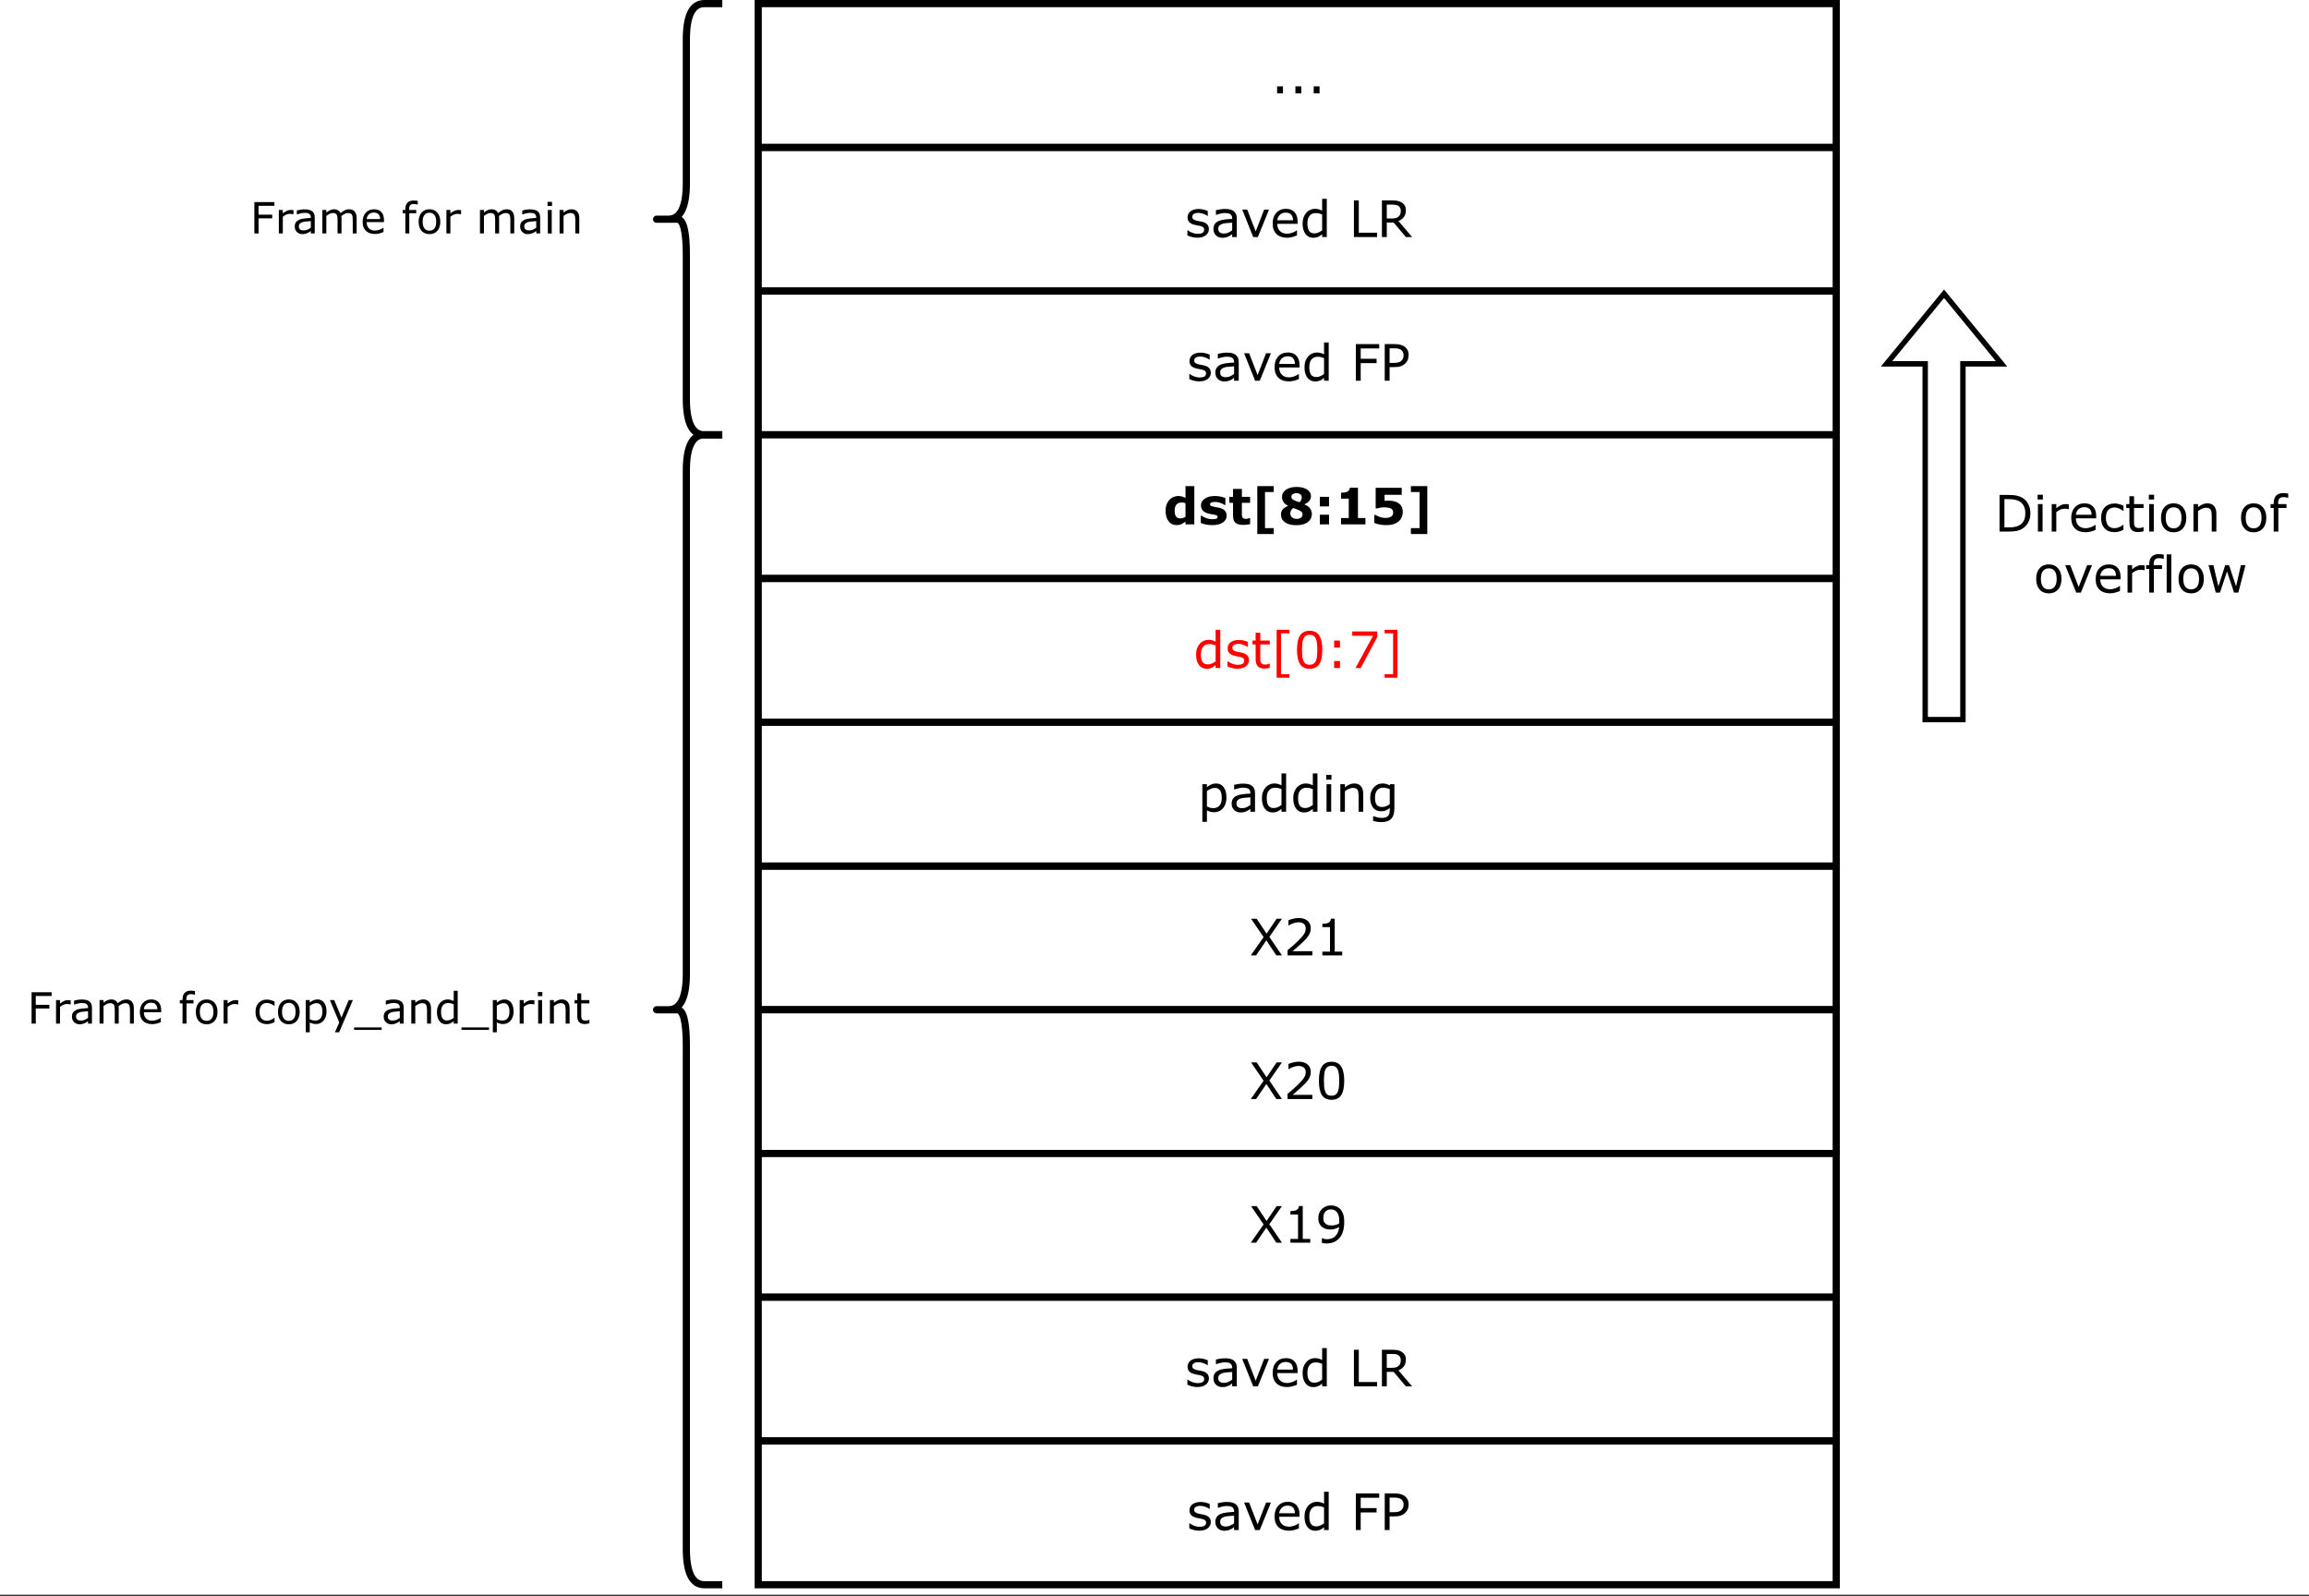<?xml version="1.0" encoding="UTF-8" standalone="no"?>
<svg 
   width="481.92pt"
   height="333.12pt"
   viewBox="0 0 481.92 333.12"
   version="1.1"
   id="svg524"
   xmlns:xlink="http://www.w3.org/1999/xlink"
   xmlns="http://www.w3.org/2000/svg"
   xmlns:svg="http://www.w3.org/2000/svg" content="%3Cmxfile%20host%3D%22app.diagrams.net%22%20modified%3D%222022-06-22T10%3A11%3A35.445Z%22%20agent%3D%225.0%20(Macintosh%3B%20Intel%20Mac%20OS%20X%2010_15_7)%20AppleWebKit%2F537.36%20(KHTML%2C%20like%20Gecko)%20Chrome%2F102.0.0.0%20Safari%2F537.36%22%20etag%3D%22tJsy7Gy5lixYqBw9WUzV%22%20version%3D%2220.0.2%22%20type%3D%22device%22%3E%3Cdiagram%20id%3D%22DPNbWgBjv6uUdI5JxUEm%22%20name%3D%22Page-1%22%3E7Vpbc%2BIgGP01PurkYow%2Beql2Zne7nXW6bX3pYCCRKYaUYI399QuGGKPYdnfVdNN9qXiAj3DO4QMaa3Z%2FnowYiGbfKESkZhkwqdmDmmWZdrMlPiSySpGOrYCAYaga5cAYvyAFGgpdYIjiQkNOKeE4KoIeDUPk8QIGGKPLYjOfkuKoEQjUiEYOjD1A0F6zWwz5LEXblpvjlwgHs2xks9VJa%2BYga6wCxzMA6XILsi9qdp9RytPSPOkjIsnLeEn7DQ%2FUbh6MoZC%2Fp0PyNB112qubqy69c5Ed0sn997qK8gzIQk24ZrWIiNfzqQgrCANeWtF6Wsgn7f1EDIIQ5ICcGl%2BRYivZux6v1eyKBmYzSrZ7tAL5eScnkY4mHjsdMK1RjG3CWowuQojkTAxRPeNzIoqmKMac0ceNNJYaeqx6rhtThl8EBrIuBEwR6VEGEetTQpmAQxqizbDblGb8IMZRsgUpikeIzhFnK9Ekq20quVeZIdT3Ze4e21DYbMs5WT%2BgDBtsQueaioKS9TcktsqV2Ki%2BxE7ZEtulSmx2qi9xp2yJm2VKHINnoZplfP1ReaWFrCUr7XwEpYfX1VfaLVvp9kdQ%2BhOs6Xrp2bvzEZT%2BBGu6fs6j2O29O7myJol%2FMbKHCWkyfh%2BWe6HKhppqQ%2By3hzGvOb22CGk6NWewZY%2FpbsjqWuacFzStZUq6oBme4nYbtH3fMOTs9VYRcnXdolOq6YpzngK1pij1ShcBCHEYVF7lc54AtSq7GpV3yI1nIJJFb8HIqseA94ikCMsZ5mgcpSZYMhAVmc8leZ3UfYWOQbP5doq1NDTb1ql41p20q8izJm3piDZPRnT2RH%2BXt9I8M2RgjmQPQaTcraLVAwjhQ8TwOhe9KzUJJrkuJ%2B3I42NCdiBAcBBKPwh9kMB7UhfsAdJVFXMMoRxGa5FiSjxpUqu7RReYtttw9mxguhofWM6pbFDqMbjRaFR%2B69Ku9TNfdY5ycNWt9TnA4f8Vnq%2FwXe3b1jlXeNJbXd5Mwi%2BOeYMuF1dW%2FQm52kvLgR3VJyjpylexgg0UQlUceATEMfYO7aeGslF%2Fc0uxh8P13WR3cZqCjFd4RjB7w3uA5S0OHQ2FGcYQARw%2Fo0JwHa9qhGu63qcyEZuu%2FuyZRYjpgnlIdcrFeTPO5l8eWSAOWID4XqC1yptZ%2F7nwb76I0F4rDWP3WnnSHWCAGfI4piKLGNSXf8Rq84nw3T%2BVVQ75%2Fwg5pdne3z46x9k9xNf8Vw2p7fLfhtgXvwA%3D%3C%2Fdiagram%3E%3C%2Fmxfile%3E">
  <rect x="0" y="0" width="481.92" height="333.12" fill="#333333" stroke="none"/>
  <defs
     id="defs180">
    <g
       id="g172">
      <g
         id="glyph-0-0" />
      <g
         id="glyph-0-1">
        <path
           d="M 6.844 -7.641 L 4.219 -3.859 L 6.844 0 L 5.672 0 L 3.594 -3.141 L 1.453 0 L 0.344 0 L 3.016 -3.812 L 0.406 -7.641 L 1.578 -7.641 L 3.641 -4.531 L 5.734 -7.641 Z M 6.844 -7.641 "
           id="path3" />
      </g>
      <g
         id="glyph-0-2">
        <path
           d="M 6 0 L 0.828 0 L 0.828 -1.078 C 1.18 -1.379 1.539 -1.68 1.906 -1.984 C 2.27 -2.297 2.602 -2.602 2.906 -2.906 C 3.562 -3.539 4.008 -4.047 4.25 -4.422 C 4.5 -4.797 4.625 -5.203 4.625 -5.641 C 4.625 -6.035 4.492 -6.344 4.234 -6.562 C 3.973 -6.789 3.609 -6.906 3.141 -6.906 C 2.828 -6.906 2.488 -6.848 2.125 -6.734 C 1.758 -6.629 1.406 -6.461 1.062 -6.234 L 1.016 -6.234 L 1.016 -7.312 C 1.254 -7.438 1.578 -7.547 1.984 -7.641 C 2.391 -7.742 2.781 -7.797 3.156 -7.797 C 3.945 -7.797 4.562 -7.602 5 -7.219 C 5.445 -6.844 5.672 -6.332 5.672 -5.688 C 5.672 -5.395 5.633 -5.125 5.562 -4.875 C 5.488 -4.625 5.379 -4.383 5.234 -4.156 C 5.098 -3.945 4.941 -3.738 4.766 -3.531 C 4.586 -3.332 4.367 -3.109 4.109 -2.859 C 3.742 -2.492 3.363 -2.145 2.969 -1.812 C 2.582 -1.477 2.223 -1.164 1.891 -0.875 L 6 -0.875 Z M 6 0 "
           id="path6" />
      </g>
      <g
         id="glyph-0-3">
        <path
           d="M 5.562 0 L 1.422 0 L 1.422 -0.781 L 3.016 -0.781 L 3.016 -5.891 L 1.422 -5.891 L 1.422 -6.594 C 1.641 -6.594 1.867 -6.609 2.109 -6.641 C 2.359 -6.68 2.547 -6.734 2.672 -6.797 C 2.828 -6.891 2.953 -7 3.047 -7.125 C 3.141 -7.258 3.191 -7.438 3.203 -7.656 L 4 -7.656 L 4 -0.781 L 5.562 -0.781 Z M 5.562 0 "
           id="path9" />
      </g>
      <g
         id="glyph-0-4">
        <path
           d="M 5.984 -3.812 C 5.984 -2.445 5.77 -1.441 5.344 -0.797 C 4.914 -0.16 4.25 0.156 3.344 0.156 C 2.426 0.156 1.754 -0.164 1.328 -0.812 C 0.91 -1.469 0.703 -2.469 0.703 -3.812 C 0.703 -5.164 0.914 -6.164 1.344 -6.812 C 1.77 -7.457 2.438 -7.781 3.344 -7.781 C 4.258 -7.781 4.926 -7.453 5.344 -6.797 C 5.77 -6.141 5.984 -5.145 5.984 -3.812 Z M 4.641 -1.484 C 4.754 -1.766 4.832 -2.094 4.875 -2.469 C 4.914 -2.844 4.938 -3.289 4.938 -3.812 C 4.938 -4.332 4.914 -4.785 4.875 -5.172 C 4.832 -5.555 4.75 -5.879 4.625 -6.141 C 4.508 -6.41 4.348 -6.609 4.141 -6.734 C 3.93 -6.867 3.664 -6.938 3.344 -6.938 C 3.02 -6.938 2.754 -6.867 2.547 -6.734 C 2.336 -6.609 2.172 -6.41 2.047 -6.141 C 1.93 -5.879 1.852 -5.547 1.812 -5.141 C 1.77 -4.734 1.75 -4.289 1.75 -3.812 C 1.75 -3.281 1.766 -2.832 1.797 -2.469 C 1.836 -2.113 1.922 -1.789 2.047 -1.5 C 2.148 -1.238 2.305 -1.035 2.516 -0.891 C 2.723 -0.754 3 -0.688 3.344 -0.688 C 3.664 -0.688 3.93 -0.754 4.141 -0.891 C 4.348 -1.023 4.516 -1.223 4.641 -1.484 Z M 4.641 -1.484 "
           id="path12" />
      </g>
      <g
         id="glyph-0-5">
        <path
           d="M 5.984 -4.281 C 5.984 -3.613 5.906 -3.004 5.75 -2.453 C 5.602 -1.91 5.375 -1.453 5.062 -1.078 C 4.75 -0.68 4.359 -0.375 3.891 -0.156 C 3.422 0.051 2.875 0.156 2.25 0.156 C 2.07 0.156 1.898 0.145 1.734 0.125 C 1.578 0.102 1.441 0.07 1.328 0.031 L 1.328 -0.953 L 1.375 -0.953 C 1.469 -0.898 1.602 -0.848 1.781 -0.797 C 1.969 -0.754 2.176 -0.734 2.406 -0.734 C 3.156 -0.734 3.742 -0.957 4.172 -1.406 C 4.598 -1.863 4.848 -2.488 4.922 -3.281 C 4.598 -3.094 4.297 -2.957 4.016 -2.875 C 3.742 -2.789 3.441 -2.75 3.109 -2.75 C 2.797 -2.75 2.508 -2.781 2.25 -2.844 C 2 -2.906 1.742 -3.023 1.484 -3.203 C 1.18 -3.41 0.953 -3.676 0.797 -4 C 0.648 -4.32 0.578 -4.707 0.578 -5.156 C 0.578 -5.938 0.832 -6.566 1.344 -7.047 C 1.863 -7.535 2.488 -7.781 3.219 -7.781 C 3.594 -7.781 3.938 -7.723 4.25 -7.609 C 4.562 -7.492 4.836 -7.32 5.078 -7.094 C 5.367 -6.812 5.594 -6.445 5.75 -6 C 5.906 -5.562 5.984 -4.988 5.984 -4.281 Z M 4.953 -4.5 C 4.953 -5.031 4.895 -5.453 4.781 -5.766 C 4.676 -6.086 4.523 -6.336 4.328 -6.516 C 4.172 -6.672 4 -6.781 3.812 -6.844 C 3.625 -6.914 3.426 -6.953 3.219 -6.953 C 2.719 -6.953 2.328 -6.797 2.047 -6.484 C 1.766 -6.18 1.625 -5.75 1.625 -5.188 C 1.625 -4.863 1.664 -4.598 1.75 -4.391 C 1.844 -4.191 2 -4.016 2.219 -3.859 C 2.375 -3.754 2.547 -3.68 2.734 -3.641 C 2.922 -3.609 3.125 -3.594 3.344 -3.594 C 3.613 -3.594 3.883 -3.629 4.156 -3.703 C 4.426 -3.773 4.68 -3.879 4.922 -4.016 C 4.93 -4.086 4.938 -4.156 4.938 -4.219 C 4.945 -4.289 4.953 -4.383 4.953 -4.5 Z M 4.953 -4.5 "
           id="path15" />
      </g>
      <g
         id="glyph-0-6">
        <path
           d="M 5.047 -1.656 C 5.047 -1.125 4.828 -0.691 4.391 -0.359 C 3.961 -0.023 3.375 0.141 2.625 0.141 C 2.195 0.141 1.805 0.086 1.453 -0.016 C 1.098 -0.117 0.801 -0.227 0.562 -0.344 L 0.562 -1.422 L 0.609 -1.422 C 0.922 -1.191 1.258 -1.008 1.625 -0.875 C 2 -0.738 2.359 -0.672 2.703 -0.672 C 3.129 -0.672 3.461 -0.738 3.703 -0.875 C 3.941 -1.02 4.062 -1.238 4.062 -1.531 C 4.062 -1.75 3.992 -1.922 3.859 -2.047 C 3.734 -2.16 3.484 -2.258 3.109 -2.344 C 2.973 -2.375 2.797 -2.406 2.578 -2.438 C 2.359 -2.477 2.156 -2.523 1.969 -2.578 C 1.469 -2.711 1.113 -2.906 0.906 -3.156 C 0.695 -3.414 0.594 -3.734 0.594 -4.109 C 0.594 -4.348 0.641 -4.57 0.734 -4.781 C 0.828 -4.988 0.973 -5.176 1.172 -5.344 C 1.367 -5.5 1.613 -5.625 1.906 -5.719 C 2.207 -5.812 2.539 -5.859 2.906 -5.859 C 3.25 -5.859 3.594 -5.816 3.938 -5.734 C 4.289 -5.648 4.582 -5.551 4.812 -5.438 L 4.812 -4.406 L 4.766 -4.406 C 4.516 -4.582 4.211 -4.734 3.859 -4.859 C 3.516 -4.984 3.172 -5.047 2.828 -5.047 C 2.473 -5.047 2.176 -4.977 1.938 -4.844 C 1.695 -4.707 1.578 -4.508 1.578 -4.25 C 1.578 -4.008 1.648 -3.832 1.797 -3.719 C 1.941 -3.594 2.172 -3.492 2.484 -3.422 C 2.672 -3.379 2.875 -3.336 3.094 -3.297 C 3.312 -3.254 3.492 -3.219 3.641 -3.188 C 4.086 -3.082 4.43 -2.906 4.672 -2.656 C 4.922 -2.406 5.047 -2.07 5.047 -1.656 Z M 5.047 -1.656 "
           id="path18" />
      </g>
      <g
         id="glyph-0-7">
        <path
           d="M 5.406 0 L 4.438 0 L 4.438 -0.609 C 4.352 -0.547 4.238 -0.461 4.094 -0.359 C 3.945 -0.254 3.805 -0.176 3.672 -0.125 C 3.516 -0.039 3.328 0.023 3.109 0.078 C 2.898 0.129 2.66 0.156 2.391 0.156 C 1.867 0.156 1.426 -0.008 1.062 -0.344 C 0.707 -0.688 0.531 -1.125 0.531 -1.656 C 0.531 -2.094 0.625 -2.445 0.812 -2.719 C 1 -2.988 1.266 -3.195 1.609 -3.344 C 1.961 -3.5 2.379 -3.602 2.859 -3.656 C 3.348 -3.719 3.875 -3.758 4.438 -3.781 L 4.438 -3.938 C 4.438 -4.156 4.395 -4.332 4.312 -4.469 C 4.238 -4.613 4.133 -4.727 4 -4.812 C 3.852 -4.895 3.688 -4.945 3.5 -4.969 C 3.312 -5 3.113 -5.016 2.906 -5.016 C 2.645 -5.016 2.359 -4.977 2.047 -4.906 C 1.742 -4.844 1.426 -4.75 1.094 -4.625 L 1.047 -4.625 L 1.047 -5.609 C 1.234 -5.66 1.504 -5.711 1.859 -5.766 C 2.211 -5.828 2.562 -5.859 2.906 -5.859 C 3.312 -5.859 3.66 -5.828 3.953 -5.766 C 4.254 -5.703 4.516 -5.586 4.734 -5.422 C 4.953 -5.266 5.117 -5.062 5.234 -4.812 C 5.348 -4.562 5.406 -4.254 5.406 -3.891 Z M 4.438 -1.406 L 4.438 -3 C 4.145 -2.988 3.797 -2.961 3.391 -2.922 C 2.992 -2.891 2.68 -2.844 2.453 -2.781 C 2.18 -2.695 1.957 -2.57 1.781 -2.406 C 1.613 -2.238 1.531 -2.016 1.531 -1.734 C 1.531 -1.398 1.629 -1.148 1.828 -0.984 C 2.023 -0.816 2.328 -0.734 2.734 -0.734 C 3.066 -0.734 3.375 -0.801 3.656 -0.938 C 3.938 -1.07 4.195 -1.227 4.438 -1.406 Z M 4.438 -1.406 "
           id="path21" />
      </g>
      <g
         id="glyph-0-8">
        <path
           d="M 5.906 -5.734 L 3.578 0 L 2.609 0 L 0.312 -5.734 L 1.359 -5.734 L 3.125 -1.172 L 4.891 -5.734 Z M 5.906 -5.734 "
           id="path24" />
      </g>
      <g
         id="glyph-0-9">
        <path
           d="M 5.75 -2.766 L 1.516 -2.766 C 1.516 -2.41 1.566 -2.102 1.672 -1.844 C 1.785 -1.582 1.938 -1.367 2.125 -1.203 C 2.301 -1.035 2.508 -0.91 2.75 -0.828 C 3 -0.742 3.27 -0.703 3.562 -0.703 C 3.945 -0.703 4.336 -0.781 4.734 -0.938 C 5.129 -1.094 5.41 -1.25 5.578 -1.406 L 5.625 -1.406 L 5.625 -0.344 C 5.301 -0.207 4.969 -0.094 4.625 0 C 4.289 0.094 3.938 0.141 3.562 0.141 C 2.613 0.141 1.875 -0.113 1.344 -0.625 C 0.812 -1.145 0.547 -1.879 0.547 -2.828 C 0.547 -3.766 0.801 -4.508 1.312 -5.062 C 1.82 -5.613 2.492 -5.891 3.328 -5.891 C 4.098 -5.891 4.691 -5.66 5.109 -5.203 C 5.535 -4.754 5.75 -4.113 5.75 -3.281 Z M 4.797 -3.5 C 4.797 -4.008 4.672 -4.398 4.422 -4.672 C 4.172 -4.953 3.789 -5.094 3.281 -5.094 C 2.758 -5.094 2.344 -4.938 2.031 -4.625 C 1.727 -4.32 1.555 -3.945 1.516 -3.5 Z M 4.797 -3.5 "
           id="path27" />
      </g>
      <g
         id="glyph-0-10">
        <path
           d="M 5.594 0 L 4.625 0 L 4.625 -0.594 C 4.352 -0.352 4.066 -0.164 3.766 -0.031 C 3.461 0.094 3.133 0.156 2.781 0.156 C 2.102 0.156 1.562 -0.102 1.156 -0.625 C 0.75 -1.156 0.547 -1.883 0.547 -2.812 C 0.547 -3.301 0.613 -3.734 0.75 -4.109 C 0.895 -4.492 1.086 -4.82 1.328 -5.094 C 1.555 -5.344 1.82 -5.535 2.125 -5.672 C 2.438 -5.816 2.758 -5.891 3.094 -5.891 C 3.395 -5.891 3.66 -5.859 3.891 -5.797 C 4.129 -5.734 4.375 -5.633 4.625 -5.5 L 4.625 -7.984 L 5.594 -7.984 Z M 4.625 -1.406 L 4.625 -4.703 C 4.363 -4.816 4.129 -4.895 3.922 -4.938 C 3.723 -4.977 3.504 -5 3.266 -5 C 2.723 -5 2.301 -4.812 2 -4.438 C 1.695 -4.062 1.547 -3.531 1.547 -2.844 C 1.547 -2.156 1.66 -1.633 1.891 -1.281 C 2.129 -0.938 2.504 -0.766 3.016 -0.766 C 3.285 -0.766 3.562 -0.82 3.844 -0.938 C 4.125 -1.062 4.383 -1.219 4.625 -1.406 Z M 4.625 -1.406 "
           id="path30" />
      </g>
      <g
         id="glyph-0-11" />
      <g
         id="glyph-0-12">
        <path
           d="M 5.859 0 L 1.031 0 L 1.031 -7.641 L 2.047 -7.641 L 2.047 -0.906 L 5.859 -0.906 Z M 5.859 0 "
           id="path34" />
      </g>
      <g
         id="glyph-0-13">
        <path
           d="M 7.344 0 L 6.031 0 L 3.469 -3.031 L 2.047 -3.031 L 2.047 0 L 1.031 0 L 1.031 -7.641 L 3.156 -7.641 C 3.625 -7.641 4.008 -7.609 4.312 -7.547 C 4.625 -7.484 4.898 -7.375 5.141 -7.219 C 5.422 -7.051 5.641 -6.832 5.797 -6.562 C 5.953 -6.301 6.031 -5.969 6.031 -5.562 C 6.031 -5.008 5.891 -4.547 5.609 -4.172 C 5.336 -3.805 4.957 -3.531 4.469 -3.344 Z M 4.969 -5.484 C 4.969 -5.703 4.926 -5.895 4.844 -6.062 C 4.77 -6.238 4.645 -6.383 4.469 -6.5 C 4.32 -6.594 4.145 -6.66 3.938 -6.703 C 3.738 -6.742 3.504 -6.766 3.234 -6.766 L 2.047 -6.766 L 2.047 -3.875 L 3.062 -3.875 C 3.383 -3.875 3.664 -3.898 3.906 -3.953 C 4.145 -4.016 4.348 -4.125 4.516 -4.281 C 4.672 -4.426 4.785 -4.594 4.859 -4.781 C 4.93 -4.969 4.969 -5.203 4.969 -5.484 Z M 4.969 -5.484 "
           id="path37" />
      </g>
      <g
         id="glyph-0-14">
        <path
           d="M 5.906 -6.734 L 2.047 -6.734 L 2.047 -4.578 L 5.359 -4.578 L 5.359 -3.672 L 2.047 -3.672 L 2.047 0 L 1.031 0 L 1.031 -7.641 L 5.906 -7.641 Z M 5.906 -6.734 "
           id="path40" />
      </g>
      <g
         id="glyph-0-15">
        <path
           d="M 6.016 -5.328 C 6.016 -4.984 5.957 -4.664 5.844 -4.375 C 5.727 -4.094 5.562 -3.848 5.344 -3.641 C 5.082 -3.367 4.77 -3.164 4.406 -3.031 C 4.051 -2.906 3.602 -2.844 3.062 -2.844 L 2.047 -2.844 L 2.047 0 L 1.031 0 L 1.031 -7.641 L 3.094 -7.641 C 3.551 -7.641 3.938 -7.598 4.25 -7.516 C 4.57 -7.441 4.859 -7.32 5.109 -7.156 C 5.398 -6.957 5.625 -6.711 5.781 -6.422 C 5.938 -6.141 6.016 -5.773 6.016 -5.328 Z M 4.969 -5.297 C 4.969 -5.566 4.922 -5.797 4.828 -5.984 C 4.734 -6.18 4.594 -6.344 4.406 -6.469 C 4.238 -6.57 4.051 -6.645 3.844 -6.688 C 3.633 -6.738 3.367 -6.766 3.047 -6.766 L 2.047 -6.766 L 2.047 -3.719 L 2.891 -3.719 C 3.305 -3.719 3.641 -3.754 3.891 -3.828 C 4.148 -3.898 4.359 -4.016 4.516 -4.172 C 4.68 -4.336 4.797 -4.508 4.859 -4.688 C 4.93 -4.875 4.969 -5.078 4.969 -5.297 Z M 4.969 -5.297 "
           id="path43" />
      </g>
      <g
         id="glyph-0-16">
        <path
           d="M 3.922 -0.047 C 3.742 -0.004 3.547 0.031 3.328 0.062 C 3.117 0.094 2.93 0.109 2.766 0.109 C 2.172 0.109 1.723 -0.047 1.422 -0.359 C 1.117 -0.672 0.969 -1.176 0.969 -1.875 L 0.969 -4.922 L 0.312 -4.922 L 0.312 -5.734 L 0.969 -5.734 L 0.969 -7.375 L 1.938 -7.375 L 1.938 -5.734 L 3.922 -5.734 L 3.922 -4.922 L 1.938 -4.922 L 1.938 -2.312 C 1.938 -2.008 1.941 -1.77 1.953 -1.594 C 1.961 -1.426 2.008 -1.27 2.094 -1.125 C 2.164 -0.988 2.27 -0.891 2.406 -0.828 C 2.539 -0.766 2.742 -0.734 3.016 -0.734 C 3.172 -0.734 3.332 -0.754 3.5 -0.797 C 3.676 -0.848 3.801 -0.891 3.875 -0.922 L 3.922 -0.922 Z M 3.922 -0.047 "
           id="path46" />
      </g>
      <g
         id="glyph-0-17">
        <path
           d="M 3.891 2.016 L 1.219 2.016 L 1.219 -7.984 L 3.891 -7.984 L 3.891 -7.25 L 2.125 -7.25 L 2.125 1.281 L 3.891 1.281 Z M 3.891 2.016 "
           id="path49" />
      </g>
      <g
         id="glyph-0-18">
        <path
           d="M 3 -4.266 L 1.781 -4.266 L 1.781 -5.734 L 3 -5.734 Z M 3 0 L 1.781 0 L 1.781 -1.469 L 3 -1.469 Z M 3 0 "
           id="path52" />
      </g>
      <g
         id="glyph-0-19">
        <path
           d="M 6.016 -6.484 L 2.562 0 L 1.469 0 L 5.141 -6.734 L 0.797 -6.734 L 0.797 -7.641 L 6.016 -7.641 Z M 6.016 -6.484 "
           id="path55" />
      </g>
      <g
         id="glyph-0-20">
        <path
           d="M 3.547 2.016 L 0.875 2.016 L 0.875 1.281 L 2.656 1.281 L 2.656 -7.25 L 0.875 -7.25 L 0.875 -7.984 L 3.547 -7.984 Z M 3.547 2.016 "
           id="path58" />
      </g>
      <g
         id="glyph-0-21">
        <path
           d="M 5.984 -2.938 C 5.984 -2.469 5.914 -2.039 5.781 -1.656 C 5.656 -1.27 5.469 -0.945 5.219 -0.688 C 5 -0.426 4.734 -0.227 4.422 -0.094 C 4.117 0.039 3.797 0.109 3.453 0.109 C 3.16 0.109 2.891 0.078 2.641 0.016 C 2.398 -0.047 2.156 -0.145 1.906 -0.281 L 1.906 2.109 L 0.953 2.109 L 0.953 -5.734 L 1.906 -5.734 L 1.906 -5.125 C 2.164 -5.344 2.453 -5.523 2.766 -5.672 C 3.086 -5.816 3.43 -5.891 3.797 -5.891 C 4.484 -5.891 5.02 -5.629 5.406 -5.109 C 5.789 -4.586 5.984 -3.863 5.984 -2.938 Z M 5 -2.906 C 5 -3.594 4.879 -4.109 4.641 -4.453 C 4.398 -4.797 4.035 -4.969 3.547 -4.969 C 3.273 -4.969 3 -4.906 2.719 -4.781 C 2.438 -4.664 2.164 -4.508 1.906 -4.312 L 1.906 -1.078 C 2.188 -0.953 2.422 -0.863 2.609 -0.812 C 2.805 -0.77 3.031 -0.75 3.281 -0.75 C 3.82 -0.75 4.242 -0.93 4.547 -1.297 C 4.848 -1.66 5 -2.195 5 -2.906 Z M 5 -2.906 "
           id="path61" />
      </g>
      <g
         id="glyph-0-22">
        <path
           d="M 1.984 -6.688 L 0.891 -6.688 L 0.891 -7.688 L 1.984 -7.688 Z M 1.922 0 L 0.953 0 L 0.953 -5.734 L 1.922 -5.734 Z M 1.922 0 "
           id="path64" />
      </g>
      <g
         id="glyph-0-23">
        <path
           d="M 5.734 0 L 4.766 0 L 4.766 -3.266 C 4.766 -3.523 4.75 -3.77 4.719 -4 C 4.695 -4.227 4.645 -4.41 4.562 -4.547 C 4.477 -4.691 4.352 -4.797 4.188 -4.859 C 4.031 -4.93 3.82 -4.969 3.562 -4.969 C 3.301 -4.969 3.023 -4.898 2.734 -4.766 C 2.453 -4.641 2.176 -4.477 1.906 -4.281 L 1.906 0 L 0.953 0 L 0.953 -5.734 L 1.906 -5.734 L 1.906 -5.094 C 2.207 -5.344 2.52 -5.535 2.844 -5.672 C 3.164 -5.816 3.492 -5.891 3.828 -5.891 C 4.453 -5.891 4.926 -5.703 5.25 -5.328 C 5.57 -4.953 5.734 -4.414 5.734 -3.719 Z M 5.734 0 "
           id="path67" />
      </g>
      <g
         id="glyph-0-24">
        <path
           d="M 5.594 -0.656 C 5.594 0.32 5.367 1.035 4.922 1.484 C 4.484 1.941 3.805 2.172 2.891 2.172 C 2.586 2.172 2.289 2.148 2 2.109 C 1.719 2.066 1.438 2.004 1.156 1.922 L 1.156 0.938 L 1.203 0.938 C 1.359 1 1.609 1.07 1.953 1.156 C 2.297 1.25 2.641 1.297 2.984 1.297 C 3.305 1.297 3.57 1.254 3.781 1.172 C 4 1.098 4.172 0.992 4.297 0.859 C 4.41 0.723 4.492 0.562 4.547 0.375 C 4.598 0.188 4.625 -0.02 4.625 -0.25 L 4.625 -0.781 C 4.332 -0.551 4.055 -0.379 3.797 -0.266 C 3.535 -0.148 3.195 -0.094 2.781 -0.094 C 2.102 -0.094 1.562 -0.336 1.156 -0.828 C 0.75 -1.316 0.547 -2.016 0.547 -2.922 C 0.547 -3.41 0.613 -3.832 0.75 -4.188 C 0.895 -4.551 1.086 -4.859 1.328 -5.109 C 1.547 -5.359 1.812 -5.551 2.125 -5.688 C 2.445 -5.82 2.77 -5.891 3.094 -5.891 C 3.414 -5.891 3.688 -5.852 3.906 -5.781 C 4.133 -5.719 4.375 -5.617 4.625 -5.484 L 4.688 -5.734 L 5.594 -5.734 Z M 4.625 -1.578 L 4.625 -4.703 C 4.375 -4.816 4.133 -4.895 3.906 -4.938 C 3.688 -4.988 3.469 -5.016 3.25 -5.016 C 2.727 -5.016 2.312 -4.836 2 -4.484 C 1.695 -4.129 1.547 -3.613 1.547 -2.938 C 1.547 -2.289 1.656 -1.801 1.875 -1.469 C 2.102 -1.145 2.484 -0.984 3.016 -0.984 C 3.297 -0.984 3.578 -1.035 3.859 -1.141 C 4.141 -1.242 4.395 -1.391 4.625 -1.578 Z M 4.625 -1.578 "
           id="path70" />
      </g>
      <g
         id="glyph-0-25">
        <path
           d="M 2.516 0 L 1.297 0 L 1.297 -1.469 L 2.516 -1.469 Z M 2.516 0 "
           id="path73" />
      </g>
      <g
         id="glyph-0-26">
        <path
           d="M 7.469 -3.812 C 7.469 -3.113 7.316 -2.484 7.016 -1.922 C 6.711 -1.359 6.312 -0.922 5.812 -0.609 C 5.469 -0.391 5.078 -0.234 4.641 -0.141 C 4.211 -0.047 3.648 0 2.953 0 L 1.031 0 L 1.031 -7.641 L 2.938 -7.641 C 3.676 -7.641 4.266 -7.582 4.703 -7.469 C 5.148 -7.363 5.523 -7.219 5.828 -7.031 C 6.348 -6.707 6.75 -6.273 7.031 -5.734 C 7.32 -5.191 7.469 -4.551 7.469 -3.812 Z M 6.406 -3.828 C 6.406 -4.422 6.301 -4.922 6.094 -5.328 C 5.883 -5.742 5.578 -6.07 5.172 -6.312 C 4.867 -6.477 4.547 -6.594 4.203 -6.656 C 3.867 -6.727 3.469 -6.766 3 -6.766 L 2.047 -6.766 L 2.047 -0.875 L 3 -0.875 C 3.488 -0.875 3.91 -0.91 4.266 -0.984 C 4.629 -1.055 4.969 -1.188 5.281 -1.375 C 5.656 -1.625 5.938 -1.945 6.125 -2.344 C 6.312 -2.738 6.406 -3.234 6.406 -3.828 Z M 6.406 -3.828 "
           id="path76" />
      </g>
      <g
         id="glyph-0-27">
        <path
           d="M 4.516 -4.672 L 4.469 -4.672 C 4.32 -4.711 4.18 -4.738 4.047 -4.75 C 3.91 -4.758 3.754 -4.766 3.578 -4.766 C 3.273 -4.766 2.984 -4.695 2.703 -4.562 C 2.43 -4.438 2.164 -4.27 1.906 -4.062 L 1.906 0 L 0.953 0 L 0.953 -5.734 L 1.906 -5.734 L 1.906 -4.875 C 2.289 -5.188 2.629 -5.406 2.922 -5.531 C 3.211 -5.664 3.508 -5.734 3.812 -5.734 C 3.988 -5.734 4.113 -5.727 4.188 -5.719 C 4.258 -5.707 4.367 -5.691 4.516 -5.672 Z M 4.516 -4.672 "
           id="path79" />
      </g>
      <g
         id="glyph-0-28">
        <path
           d="M 5.188 -0.359 C 4.863 -0.203 4.555 -0.082 4.266 0 C 3.973 0.082 3.664 0.125 3.344 0.125 C 2.938 0.125 2.555 0.066 2.203 -0.047 C 1.859 -0.172 1.566 -0.359 1.328 -0.609 C 1.078 -0.848 0.879 -1.156 0.734 -1.531 C 0.598 -1.914 0.531 -2.359 0.531 -2.859 C 0.531 -3.797 0.785 -4.531 1.297 -5.062 C 1.816 -5.594 2.5 -5.859 3.344 -5.859 C 3.676 -5.859 4 -5.812 4.312 -5.719 C 4.625 -5.625 4.914 -5.516 5.188 -5.391 L 5.188 -4.312 L 5.125 -4.312 C 4.832 -4.539 4.531 -4.719 4.219 -4.844 C 3.906 -4.969 3.602 -5.031 3.312 -5.031 C 2.758 -5.031 2.32 -4.844 2 -4.469 C 1.688 -4.102 1.531 -3.566 1.531 -2.859 C 1.531 -2.16 1.688 -1.625 2 -1.25 C 2.312 -0.883 2.75 -0.703 3.312 -0.703 C 3.5 -0.703 3.691 -0.727 3.891 -0.781 C 4.098 -0.832 4.281 -0.898 4.438 -0.984 C 4.582 -1.055 4.719 -1.129 4.844 -1.203 C 4.969 -1.285 5.062 -1.359 5.125 -1.422 L 5.188 -1.422 Z M 5.188 -0.359 "
           id="path82" />
      </g>
      <g
         id="glyph-0-29">
        <path
           d="M 5.828 -2.859 C 5.828 -1.93 5.586 -1.195 5.109 -0.656 C 4.629 -0.113 3.988 0.156 3.188 0.156 C 2.375 0.156 1.727 -0.113 1.25 -0.656 C 0.781 -1.195 0.547 -1.93 0.547 -2.859 C 0.547 -3.797 0.781 -4.535 1.25 -5.078 C 1.727 -5.617 2.375 -5.891 3.188 -5.891 C 3.988 -5.891 4.629 -5.617 5.109 -5.078 C 5.586 -4.535 5.828 -3.797 5.828 -2.859 Z M 4.828 -2.859 C 4.828 -3.598 4.68 -4.148 4.391 -4.516 C 4.109 -4.879 3.707 -5.062 3.188 -5.062 C 2.664 -5.062 2.258 -4.879 1.969 -4.516 C 1.676 -4.148 1.531 -3.598 1.531 -2.859 C 1.531 -2.141 1.676 -1.594 1.969 -1.219 C 2.258 -0.852 2.664 -0.672 3.188 -0.672 C 3.695 -0.672 4.098 -0.852 4.391 -1.219 C 4.68 -1.594 4.828 -2.141 4.828 -2.859 Z M 4.828 -2.859 "
           id="path85" />
      </g>
      <g
         id="glyph-0-30">
        <path
           d="M 4.031 -7.047 L 3.984 -7.047 C 3.867 -7.078 3.727 -7.109 3.562 -7.141 C 3.395 -7.172 3.242 -7.188 3.109 -7.188 C 2.691 -7.188 2.391 -7.094 2.203 -6.906 C 2.023 -6.727 1.938 -6.398 1.938 -5.922 L 1.938 -5.734 L 3.672 -5.734 L 3.672 -4.922 L 1.969 -4.922 L 1.969 0 L 1 0 L 1 -4.922 L 0.344 -4.922 L 0.344 -5.734 L 1 -5.734 L 1 -5.922 C 1 -6.598 1.164 -7.117 1.5 -7.484 C 1.844 -7.848 2.332 -8.031 2.969 -8.031 C 3.188 -8.031 3.379 -8.02 3.547 -8 C 3.723 -7.977 3.883 -7.953 4.031 -7.922 Z M 4.031 -7.047 "
           id="path88" />
      </g>
      <g
         id="glyph-0-31">
        <path
           d="M 1.922 0 L 0.953 0 L 0.953 -7.984 L 1.922 -7.984 Z M 1.922 0 "
           id="path91" />
      </g>
      <g
         id="glyph-0-32">
        <path
           d="M 8.156 -5.734 L 6.656 0 L 5.766 0 L 4.297 -4.422 L 2.828 0 L 1.953 0 L 0.438 -5.734 L 1.453 -5.734 L 2.5 -1.297 L 3.922 -5.734 L 4.719 -5.734 L 6.188 -1.297 L 7.188 -5.734 Z M 8.156 -5.734 "
           id="path94" />
      </g>
      <g
         id="glyph-1-0" />
      <g
         id="glyph-1-1">
        <path
           d="M 6.469 0 L 4.625 0 L 4.625 -0.594 C 4.301 -0.332 4 -0.141 3.719 -0.016 C 3.445 0.098 3.133 0.156 2.781 0.156 C 2.07 0.156 1.508 -0.113 1.094 -0.656 C 0.676 -1.195 0.469 -1.922 0.469 -2.828 C 0.469 -3.316 0.535 -3.75 0.672 -4.125 C 0.816 -4.508 1.008 -4.836 1.25 -5.109 C 1.488 -5.359 1.77 -5.555 2.094 -5.703 C 2.426 -5.848 2.758 -5.922 3.094 -5.922 C 3.438 -5.922 3.719 -5.883 3.938 -5.812 C 4.164 -5.738 4.395 -5.645 4.625 -5.531 L 4.625 -7.984 L 6.469 -7.984 Z M 4.625 -1.594 L 4.625 -4.422 C 4.5 -4.473 4.363 -4.508 4.219 -4.531 C 4.07 -4.551 3.938 -4.562 3.812 -4.562 C 3.332 -4.562 2.969 -4.41 2.719 -4.109 C 2.477 -3.805 2.359 -3.391 2.359 -2.859 C 2.359 -2.297 2.457 -1.883 2.656 -1.625 C 2.852 -1.375 3.164 -1.25 3.594 -1.25 C 3.758 -1.25 3.938 -1.281 4.125 -1.344 C 4.312 -1.406 4.477 -1.488 4.625 -1.594 Z M 4.625 -1.594 "
           id="path98" />
      </g>
      <g
         id="glyph-1-2">
        <path
           d="M 5.875 -1.828 C 5.875 -1.234 5.609 -0.754 5.078 -0.391 C 4.547 -0.023 3.816 0.156 2.891 0.156 C 2.379 0.156 1.91 0.109 1.484 0.016 C 1.066 -0.078 0.734 -0.18 0.484 -0.297 L 0.484 -1.812 L 0.656 -1.812 C 0.75 -1.75 0.852 -1.676 0.969 -1.594 C 1.094 -1.52 1.266 -1.441 1.484 -1.359 C 1.68 -1.273 1.898 -1.207 2.141 -1.156 C 2.379 -1.102 2.641 -1.078 2.922 -1.078 C 3.285 -1.078 3.551 -1.113 3.719 -1.188 C 3.895 -1.27 3.984 -1.391 3.984 -1.547 C 3.984 -1.691 3.93 -1.797 3.828 -1.859 C 3.734 -1.922 3.539 -1.977 3.25 -2.031 C 3.113 -2.062 2.926 -2.094 2.688 -2.125 C 2.457 -2.164 2.25 -2.211 2.062 -2.266 C 1.531 -2.398 1.141 -2.613 0.891 -2.906 C 0.641 -3.195 0.516 -3.555 0.516 -3.984 C 0.516 -4.535 0.773 -4.992 1.297 -5.359 C 1.828 -5.734 2.547 -5.922 3.453 -5.922 C 3.879 -5.922 4.289 -5.875 4.688 -5.781 C 5.082 -5.695 5.391 -5.602 5.609 -5.5 L 5.609 -4.047 L 5.453 -4.047 C 5.18 -4.234 4.867 -4.383 4.516 -4.5 C 4.172 -4.625 3.816 -4.688 3.453 -4.688 C 3.16 -4.688 2.91 -4.645 2.703 -4.562 C 2.504 -4.477 2.406 -4.363 2.406 -4.219 C 2.406 -4.082 2.445 -3.977 2.531 -3.906 C 2.625 -3.832 2.844 -3.758 3.188 -3.688 C 3.375 -3.645 3.578 -3.602 3.797 -3.562 C 4.016 -3.531 4.234 -3.488 4.453 -3.438 C 4.93 -3.312 5.285 -3.113 5.516 -2.844 C 5.754 -2.57 5.875 -2.234 5.875 -1.828 Z M 5.875 -1.828 "
           id="path101" />
      </g>
      <g
         id="glyph-1-3">
        <path
           d="M 4.547 -0.047 C 4.348 0.004 4.141 0.039 3.922 0.062 C 3.703 0.094 3.43 0.109 3.109 0.109 C 2.391 0.109 1.852 -0.035 1.5 -0.328 C 1.156 -0.617 0.984 -1.113 0.984 -1.812 L 0.984 -4.5 L 0.219 -4.5 L 0.219 -5.75 L 0.984 -5.75 L 0.984 -7.406 L 2.828 -7.406 L 2.828 -5.75 L 4.547 -5.75 L 4.547 -4.5 L 2.828 -4.5 L 2.828 -2.469 C 2.828 -2.258 2.828 -2.082 2.828 -1.938 C 2.828 -1.789 2.852 -1.656 2.906 -1.531 C 2.957 -1.414 3.039 -1.32 3.156 -1.25 C 3.281 -1.176 3.461 -1.141 3.703 -1.141 C 3.797 -1.141 3.922 -1.16 4.078 -1.203 C 4.234 -1.242 4.344 -1.281 4.406 -1.312 L 4.547 -1.312 Z M 4.547 -0.047 "
           id="path104" />
      </g>
      <g
         id="glyph-1-4">
        <path
           d="M 4.703 2.016 L 1.266 2.016 L 1.266 -7.984 L 4.703 -7.984 L 4.703 -6.75 L 2.875 -6.75 L 2.875 0.781 L 4.703 0.781 Z M 4.703 2.016 "
           id="path107" />
      </g>
      <g
         id="glyph-1-5">
        <path
           d="M 6.953 -2.141 C 6.953 -1.461 6.664 -0.906 6.094 -0.469 C 5.52 -0.039 4.727 0.172 3.719 0.172 C 3.156 0.172 2.672 0.113 2.266 0 C 1.867 -0.113 1.535 -0.273 1.266 -0.484 C 1.004 -0.68 0.812 -0.914 0.688 -1.188 C 0.562 -1.457 0.5 -1.75 0.5 -2.062 C 0.5 -2.445 0.609 -2.785 0.828 -3.078 C 1.055 -3.367 1.445 -3.629 2 -3.859 L 2 -3.891 C 1.562 -4.086 1.238 -4.344 1.031 -4.656 C 0.82 -4.969 0.719 -5.332 0.719 -5.75 C 0.719 -6.352 0.992 -6.848 1.547 -7.234 C 2.109 -7.617 2.844 -7.812 3.75 -7.812 C 4.688 -7.812 5.422 -7.633 5.953 -7.281 C 6.492 -6.926 6.766 -6.457 6.766 -5.875 C 6.766 -5.52 6.648 -5.195 6.422 -4.906 C 6.191 -4.625 5.848 -4.383 5.391 -4.188 L 5.391 -4.156 C 5.922 -3.957 6.312 -3.688 6.562 -3.344 C 6.82 -3 6.953 -2.598 6.953 -2.141 Z M 4.844 -5.656 C 4.844 -5.914 4.738 -6.125 4.531 -6.281 C 4.332 -6.438 4.07 -6.516 3.75 -6.516 C 3.625 -6.516 3.492 -6.5 3.359 -6.469 C 3.234 -6.438 3.117 -6.391 3.016 -6.328 C 2.91 -6.273 2.828 -6.203 2.766 -6.109 C 2.703 -6.016 2.672 -5.906 2.672 -5.781 C 2.672 -5.582 2.727 -5.426 2.844 -5.312 C 2.957 -5.195 3.145 -5.082 3.406 -4.969 C 3.5 -4.926 3.629 -4.875 3.797 -4.812 C 3.961 -4.758 4.164 -4.695 4.406 -4.625 C 4.562 -4.801 4.672 -4.961 4.734 -5.109 C 4.805 -5.266 4.844 -5.445 4.844 -5.656 Z M 5 -2.047 C 5 -2.297 4.938 -2.484 4.812 -2.609 C 4.688 -2.734 4.438 -2.879 4.062 -3.047 C 3.945 -3.098 3.781 -3.16 3.562 -3.234 C 3.344 -3.305 3.16 -3.367 3.016 -3.422 C 2.867 -3.285 2.738 -3.125 2.625 -2.938 C 2.508 -2.75 2.453 -2.535 2.453 -2.297 C 2.453 -1.941 2.578 -1.66 2.828 -1.453 C 3.078 -1.242 3.41 -1.141 3.828 -1.141 C 3.93 -1.141 4.055 -1.156 4.203 -1.188 C 4.359 -1.219 4.488 -1.27 4.594 -1.344 C 4.707 -1.414 4.801 -1.504 4.875 -1.609 C 4.957 -1.723 5 -1.867 5 -2.047 Z M 5 -2.047 "
           id="path110" />
      </g>
      <g
         id="glyph-1-6">
        <path
           d="M 3.078 -3.75 L 1.156 -3.75 L 1.156 -5.75 L 3.078 -5.75 Z M 3.078 0 L 1.156 0 L 1.156 -2.016 L 3.078 -2.016 Z M 3.078 0 "
           id="path113" />
      </g>
      <g
         id="glyph-1-7">
        <path
           d="M 6.453 0 L 1.359 0 L 1.359 -1.328 L 2.969 -1.328 L 2.969 -5.375 L 1.359 -5.375 L 1.359 -6.609 C 1.609 -6.609 1.844 -6.625 2.062 -6.656 C 2.289 -6.688 2.484 -6.738 2.641 -6.812 C 2.816 -6.895 2.945 -7.004 3.031 -7.141 C 3.125 -7.273 3.176 -7.445 3.188 -7.656 L 4.891 -7.656 L 4.891 -1.328 L 6.453 -1.328 Z M 6.453 0 "
           id="path116" />
      </g>
      <g
         id="glyph-1-8">
        <path
           d="M 6.781 -2.578 C 6.781 -2.18 6.703 -1.812 6.547 -1.469 C 6.398 -1.133 6.188 -0.848 5.906 -0.609 C 5.594 -0.348 5.227 -0.156 4.812 -0.031 C 4.406 0.094 3.941 0.156 3.422 0.156 C 2.805 0.156 2.285 0.109 1.859 0.016 C 1.441 -0.078 1.102 -0.18 0.844 -0.297 L 0.844 -1.984 L 1.062 -1.984 C 1.363 -1.805 1.691 -1.656 2.047 -1.531 C 2.41 -1.406 2.77 -1.344 3.125 -1.344 C 3.344 -1.344 3.578 -1.363 3.828 -1.406 C 4.078 -1.457 4.281 -1.551 4.438 -1.688 C 4.551 -1.789 4.633 -1.895 4.688 -2 C 4.75 -2.113 4.781 -2.285 4.781 -2.516 C 4.781 -2.691 4.738 -2.844 4.656 -2.969 C 4.582 -3.102 4.484 -3.207 4.359 -3.281 C 4.172 -3.395 3.945 -3.469 3.688 -3.5 C 3.426 -3.539 3.191 -3.562 2.984 -3.562 C 2.672 -3.562 2.375 -3.535 2.094 -3.484 C 1.812 -3.43 1.566 -3.379 1.359 -3.328 L 1.125 -3.328 L 1.125 -7.641 L 6.562 -7.641 L 6.562 -6.172 L 2.984 -6.172 L 2.984 -4.922 C 3.086 -4.93 3.219 -4.938 3.375 -4.938 C 3.539 -4.945 3.688 -4.953 3.812 -4.953 C 4.227 -4.953 4.598 -4.91 4.922 -4.828 C 5.254 -4.754 5.539 -4.645 5.781 -4.5 C 6.094 -4.312 6.336 -4.062 6.516 -3.75 C 6.691 -3.438 6.781 -3.047 6.781 -2.578 Z M 6.781 -2.578 "
           id="path119" />
      </g>
      <g
         id="glyph-1-9">
        <path
           d="M 4.438 2.016 L 1.016 2.016 L 1.016 0.781 L 2.828 0.781 L 2.828 -6.75 L 1.016 -6.75 L 1.016 -7.984 L 4.438 -7.984 Z M 4.438 2.016 "
           id="path122" />
      </g>
      <g
         id="glyph-2-0" />
      <g
         id="glyph-2-1">
        <path
           d="M 5.062 -5.766 L 1.75 -5.766 L 1.75 -3.922 L 4.594 -3.922 L 4.594 -3.156 L 1.75 -3.156 L 1.75 0 L 0.875 0 L 0.875 -6.547 L 5.062 -6.547 Z M 5.062 -5.766 "
           id="path126" />
      </g>
      <g
         id="glyph-2-2">
        <path
           d="M 3.875 -4.016 L 3.828 -4.016 C 3.703 -4.035 3.582 -4.051 3.469 -4.062 C 3.352 -4.082 3.219 -4.094 3.062 -4.094 C 2.812 -4.094 2.566 -4.035 2.328 -3.922 C 2.086 -3.805 1.859 -3.66 1.641 -3.484 L 1.641 0 L 0.812 0 L 0.812 -4.906 L 1.641 -4.906 L 1.641 -4.188 C 1.961 -4.445 2.25 -4.629 2.5 -4.734 C 2.758 -4.848 3.02 -4.906 3.281 -4.906 C 3.414 -4.906 3.516 -4.898 3.578 -4.891 C 3.648 -4.891 3.75 -4.879 3.875 -4.859 Z M 3.875 -4.016 "
           id="path129" />
      </g>
      <g
         id="glyph-2-3">
        <path
           d="M 4.625 0 L 3.812 0 L 3.812 -0.516 C 3.738 -0.473 3.641 -0.406 3.516 -0.312 C 3.391 -0.227 3.266 -0.156 3.141 -0.094 C 3.004 -0.031 2.848 0.02 2.672 0.062 C 2.492 0.113 2.285 0.141 2.047 0.141 C 1.598 0.141 1.219 -0.004 0.906 -0.297 C 0.602 -0.598 0.453 -0.973 0.453 -1.422 C 0.453 -1.797 0.531 -2.098 0.688 -2.328 C 0.852 -2.555 1.082 -2.738 1.375 -2.875 C 1.676 -3 2.035 -3.082 2.453 -3.125 C 2.867 -3.176 3.32 -3.219 3.812 -3.25 L 3.812 -3.375 C 3.812 -3.562 3.773 -3.711 3.703 -3.828 C 3.641 -3.953 3.547 -4.051 3.422 -4.125 C 3.305 -4.195 3.164 -4.242 3 -4.266 C 2.832 -4.285 2.66 -4.297 2.484 -4.297 C 2.266 -4.297 2.02 -4.266 1.75 -4.203 C 1.488 -4.148 1.219 -4.07 0.938 -3.969 L 0.891 -3.969 L 0.891 -4.797 C 1.055 -4.848 1.289 -4.898 1.594 -4.953 C 1.895 -5.004 2.191 -5.031 2.484 -5.031 C 2.836 -5.031 3.141 -5 3.391 -4.938 C 3.648 -4.883 3.875 -4.789 4.062 -4.656 C 4.25 -4.52 4.391 -4.344 4.484 -4.125 C 4.578 -3.914 4.625 -3.648 4.625 -3.328 Z M 3.812 -1.203 L 3.812 -2.578 C 3.551 -2.555 3.25 -2.531 2.906 -2.5 C 2.57 -2.477 2.305 -2.438 2.109 -2.375 C 1.867 -2.312 1.676 -2.207 1.531 -2.062 C 1.383 -1.926 1.312 -1.734 1.312 -1.484 C 1.312 -1.203 1.395 -0.988 1.562 -0.844 C 1.727 -0.707 1.988 -0.641 2.344 -0.641 C 2.633 -0.641 2.898 -0.691 3.141 -0.797 C 3.379 -0.91 3.602 -1.047 3.812 -1.203 Z M 3.812 -1.203 "
           id="path132" />
      </g>
      <g
         id="glyph-2-4">
        <path
           d="M 7.969 0 L 7.156 0 L 7.156 -2.797 C 7.156 -3.004 7.145 -3.207 7.125 -3.406 C 7.102 -3.602 7.062 -3.758 7 -3.875 C 6.938 -4 6.836 -4.094 6.703 -4.156 C 6.578 -4.227 6.398 -4.266 6.172 -4.266 C 5.93 -4.266 5.695 -4.203 5.469 -4.078 C 5.238 -3.961 5.008 -3.816 4.781 -3.641 C 4.789 -3.578 4.797 -3.5 4.797 -3.406 C 4.805 -3.32 4.812 -3.234 4.812 -3.141 L 4.812 0 L 3.984 0 L 3.984 -2.797 C 3.984 -3.016 3.973 -3.219 3.953 -3.406 C 3.93 -3.602 3.891 -3.758 3.828 -3.875 C 3.766 -4 3.672 -4.094 3.547 -4.156 C 3.422 -4.227 3.238 -4.266 3 -4.266 C 2.77 -4.266 2.539 -4.207 2.312 -4.094 C 2.094 -3.977 1.867 -3.836 1.641 -3.672 L 1.641 0 L 0.812 0 L 0.812 -4.906 L 1.641 -4.906 L 1.641 -4.359 C 1.898 -4.578 2.156 -4.742 2.406 -4.859 C 2.664 -4.984 2.941 -5.047 3.234 -5.047 C 3.566 -5.047 3.848 -4.973 4.078 -4.828 C 4.316 -4.691 4.488 -4.5 4.594 -4.25 C 4.938 -4.531 5.242 -4.734 5.516 -4.859 C 5.785 -4.984 6.082 -5.047 6.406 -5.047 C 6.938 -5.047 7.328 -4.879 7.578 -4.547 C 7.836 -4.223 7.969 -3.77 7.969 -3.188 Z M 7.969 0 "
           id="path135" />
      </g>
      <g
         id="glyph-2-5">
        <path
           d="M 4.922 -2.375 L 1.312 -2.375 C 1.312 -2.07 1.352 -1.805 1.438 -1.578 C 1.531 -1.359 1.656 -1.176 1.812 -1.031 C 1.969 -0.883 2.148 -0.773 2.359 -0.703 C 2.566 -0.641 2.797 -0.609 3.047 -0.609 C 3.379 -0.609 3.711 -0.672 4.047 -0.797 C 4.391 -0.93 4.633 -1.066 4.781 -1.203 L 4.828 -1.203 L 4.828 -0.297 C 4.547 -0.18 4.258 -0.082 3.969 0 C 3.676 0.07 3.375 0.109 3.062 0.109 C 2.25 0.109 1.613 -0.109 1.156 -0.547 C 0.695 -0.984 0.469 -1.609 0.469 -2.422 C 0.469 -3.223 0.688 -3.859 1.125 -4.328 C 1.562 -4.805 2.141 -5.047 2.859 -5.047 C 3.516 -5.047 4.02 -4.852 4.375 -4.469 C 4.738 -4.082 4.922 -3.531 4.922 -2.812 Z M 4.125 -3 C 4.113 -3.438 4 -3.77 3.781 -4 C 3.57 -4.238 3.25 -4.359 2.812 -4.359 C 2.363 -4.359 2.008 -4.227 1.75 -3.969 C 1.488 -3.707 1.344 -3.383 1.312 -3 Z M 4.125 -3 "
           id="path138" />
      </g>
      <g
         id="glyph-2-6" />
      <g
         id="glyph-2-7">
        <path
           d="M 3.453 -6.031 L 3.406 -6.031 C 3.32 -6.062 3.203 -6.086 3.047 -6.109 C 2.898 -6.141 2.773 -6.156 2.672 -6.156 C 2.316 -6.156 2.055 -6.078 1.891 -5.922 C 1.734 -5.766 1.656 -5.484 1.656 -5.078 L 1.656 -4.906 L 3.141 -4.906 L 3.141 -4.219 L 1.688 -4.219 L 1.688 0 L 0.859 0 L 0.859 -4.219 L 0.297 -4.219 L 0.297 -4.906 L 0.859 -4.906 L 0.859 -5.078 C 0.859 -5.66 1.004 -6.102 1.297 -6.406 C 1.586 -6.719 2.004 -6.875 2.547 -6.875 C 2.734 -6.875 2.898 -6.863 3.047 -6.844 C 3.191 -6.832 3.328 -6.816 3.453 -6.797 Z M 3.453 -6.031 "
           id="path142" />
      </g>
      <g
         id="glyph-2-8">
        <path
           d="M 5 -2.453 C 5 -1.648 4.789 -1.016 4.375 -0.547 C 3.969 -0.086 3.422 0.141 2.734 0.141 C 2.035 0.141 1.484 -0.086 1.078 -0.547 C 0.672 -1.016 0.469 -1.648 0.469 -2.453 C 0.469 -3.254 0.672 -3.883 1.078 -4.344 C 1.484 -4.812 2.035 -5.047 2.734 -5.047 C 3.422 -5.047 3.969 -4.812 4.375 -4.344 C 4.789 -3.883 5 -3.254 5 -2.453 Z M 4.141 -2.453 C 4.141 -3.086 4.016 -3.555 3.766 -3.859 C 3.516 -4.172 3.172 -4.328 2.734 -4.328 C 2.285 -4.328 1.938 -4.172 1.688 -3.859 C 1.438 -3.555 1.312 -3.086 1.312 -2.453 C 1.312 -1.836 1.438 -1.367 1.688 -1.047 C 1.938 -0.734 2.285 -0.578 2.734 -0.578 C 3.172 -0.578 3.516 -0.734 3.766 -1.047 C 4.016 -1.359 4.141 -1.828 4.141 -2.453 Z M 4.141 -2.453 "
           id="path145" />
      </g>
      <g
         id="glyph-2-9">
        <path
           d="M 4.438 -0.312 C 4.164 -0.176 3.906 -0.07 3.656 0 C 3.406 0.07 3.145 0.109 2.875 0.109 C 2.52 0.109 2.191 0.055 1.891 -0.047 C 1.598 -0.148 1.348 -0.305 1.141 -0.516 C 0.922 -0.723 0.754 -0.988 0.641 -1.312 C 0.523 -1.633 0.469 -2.016 0.469 -2.453 C 0.469 -3.254 0.688 -3.879 1.125 -4.328 C 1.562 -4.785 2.145 -5.016 2.875 -5.016 C 3.156 -5.016 3.43 -4.973 3.703 -4.891 C 3.973 -4.816 4.219 -4.723 4.438 -4.609 L 4.438 -3.703 L 4.406 -3.703 C 4.145 -3.891 3.879 -4.035 3.609 -4.141 C 3.348 -4.254 3.086 -4.312 2.828 -4.312 C 2.359 -4.312 1.988 -4.148 1.719 -3.828 C 1.445 -3.516 1.312 -3.055 1.312 -2.453 C 1.312 -1.859 1.441 -1.398 1.703 -1.078 C 1.973 -0.766 2.348 -0.609 2.828 -0.609 C 2.992 -0.609 3.164 -0.629 3.344 -0.672 C 3.52 -0.711 3.676 -0.77 3.812 -0.844 C 3.926 -0.906 4.035 -0.969 4.141 -1.031 C 4.254 -1.102 4.344 -1.164 4.406 -1.219 L 4.438 -1.219 Z M 4.438 -0.312 "
           id="path148" />
      </g>
      <g
         id="glyph-2-10">
        <path
           d="M 5.141 -2.516 C 5.141 -2.117 5.082 -1.754 4.969 -1.422 C 4.852 -1.086 4.691 -0.805 4.484 -0.578 C 4.285 -0.367 4.055 -0.203 3.797 -0.078 C 3.535 0.035 3.258 0.094 2.969 0.094 C 2.707 0.094 2.473 0.062 2.266 0 C 2.055 -0.051 1.848 -0.133 1.641 -0.25 L 1.641 1.812 L 0.812 1.812 L 0.812 -4.906 L 1.641 -4.906 L 1.641 -4.391 C 1.859 -4.578 2.102 -4.734 2.375 -4.859 C 2.656 -4.984 2.945 -5.047 3.25 -5.047 C 3.844 -5.047 4.305 -4.82 4.641 -4.375 C 4.973 -3.926 5.141 -3.305 5.141 -2.516 Z M 4.281 -2.484 C 4.281 -3.078 4.176 -3.52 3.969 -3.812 C 3.77 -4.113 3.461 -4.266 3.047 -4.266 C 2.805 -4.266 2.566 -4.211 2.328 -4.109 C 2.086 -4.004 1.859 -3.867 1.641 -3.703 L 1.641 -0.922 C 1.867 -0.816 2.066 -0.742 2.234 -0.703 C 2.41 -0.66 2.602 -0.641 2.812 -0.641 C 3.27 -0.641 3.629 -0.797 3.891 -1.109 C 4.148 -1.422 4.281 -1.879 4.281 -2.484 Z M 4.281 -2.484 "
           id="path151" />
      </g>
      <g
         id="glyph-2-11">
        <path
           d="M 5.062 -4.906 L 2.188 1.812 L 1.312 1.812 L 2.219 -0.234 L 0.266 -4.906 L 1.172 -4.906 L 2.672 -1.266 L 4.188 -4.906 Z M 5.062 -4.906 "
           id="path154" />
      </g>
      <g
         id="glyph-2-12">
        <path
           d="M 5.734 1.312 L -0.016 1.312 L -0.016 0.797 L 5.734 0.797 Z M 5.734 1.312 "
           id="path157" />
      </g>
      <g
         id="glyph-2-13">
        <path
           d="M 4.922 0 L 4.094 0 L 4.094 -2.797 C 4.094 -3.023 4.078 -3.238 4.047 -3.438 C 4.023 -3.633 3.977 -3.785 3.906 -3.891 C 3.832 -4.016 3.727 -4.109 3.594 -4.172 C 3.457 -4.234 3.273 -4.266 3.047 -4.266 C 2.828 -4.266 2.594 -4.207 2.344 -4.094 C 2.102 -3.977 1.867 -3.836 1.641 -3.672 L 1.641 0 L 0.812 0 L 0.812 -4.906 L 1.641 -4.906 L 1.641 -4.359 C 1.898 -4.578 2.164 -4.742 2.438 -4.859 C 2.719 -4.984 3 -5.047 3.281 -5.047 C 3.812 -5.047 4.219 -4.883 4.5 -4.562 C 4.781 -4.25 4.922 -3.789 4.922 -3.188 Z M 4.922 0 "
           id="path160" />
      </g>
      <g
         id="glyph-2-14">
        <path
           d="M 4.797 0 L 3.969 0 L 3.969 -0.516 C 3.727 -0.305 3.477 -0.145 3.219 -0.031 C 2.969 0.082 2.691 0.141 2.391 0.141 C 1.797 0.141 1.328 -0.082 0.984 -0.531 C 0.641 -0.988 0.469 -1.617 0.469 -2.422 C 0.469 -2.836 0.523 -3.207 0.641 -3.531 C 0.766 -3.852 0.93 -4.129 1.141 -4.359 C 1.336 -4.578 1.566 -4.742 1.828 -4.859 C 2.098 -4.984 2.375 -5.047 2.656 -5.047 C 2.914 -5.047 3.145 -5.016 3.344 -4.953 C 3.539 -4.898 3.75 -4.82 3.969 -4.719 L 3.969 -6.844 L 4.797 -6.844 Z M 3.969 -1.203 L 3.969 -4.031 C 3.75 -4.125 3.551 -4.191 3.375 -4.234 C 3.195 -4.273 3.004 -4.297 2.797 -4.297 C 2.328 -4.297 1.961 -4.133 1.703 -3.812 C 1.453 -3.488 1.328 -3.031 1.328 -2.438 C 1.328 -1.852 1.426 -1.41 1.625 -1.109 C 1.82 -0.805 2.141 -0.656 2.578 -0.656 C 2.816 -0.656 3.055 -0.707 3.297 -0.812 C 3.535 -0.914 3.758 -1.047 3.969 -1.203 Z M 3.969 -1.203 "
           id="path163" />
      </g>
      <g
         id="glyph-2-15">
        <path
           d="M 1.703 -5.734 L 0.766 -5.734 L 0.766 -6.594 L 1.703 -6.594 Z M 1.641 0 L 0.828 0 L 0.828 -4.906 L 1.641 -4.906 Z M 1.641 0 "
           id="path166" />
      </g>
      <g
         id="glyph-2-16">
        <path
           d="M 3.359 -0.047 C 3.203 -0.004 3.031 0.023 2.844 0.047 C 2.664 0.078 2.504 0.094 2.359 0.094 C 1.859 0.094 1.477 -0.039 1.219 -0.312 C 0.957 -0.582 0.828 -1.016 0.828 -1.609 L 0.828 -4.219 L 0.266 -4.219 L 0.266 -4.906 L 0.828 -4.906 L 0.828 -6.312 L 1.656 -6.312 L 1.656 -4.906 L 3.359 -4.906 L 3.359 -4.219 L 1.656 -4.219 L 1.656 -1.984 C 1.656 -1.723 1.66 -1.52 1.672 -1.375 C 1.68 -1.227 1.723 -1.094 1.797 -0.969 C 1.859 -0.852 1.945 -0.766 2.062 -0.703 C 2.176 -0.648 2.348 -0.625 2.578 -0.625 C 2.711 -0.625 2.852 -0.645 3 -0.688 C 3.145 -0.727 3.25 -0.758 3.312 -0.781 L 3.359 -0.781 Z M 3.359 -0.047 "
           id="path169" />
      </g>
    </g>
    <clipPath
       id="clip-0">
      <path
         clip-rule="nonzero"
         d="M 0 0 L 481.922 0 L 481.922 332.828 L 0 332.828 Z M 0 0 "
         id="path174" />
    </clipPath>
    <clipPath
       id="clip-1">
      <path
         clip-rule="nonzero"
         d="M 115 69 L 172 69 L 172 332.078 L 115 332.078 Z M 115 69 "
         id="path177" />
    </clipPath>
  </defs>
  <g
     clip-path="url(#clip-0)"
     id="g184">
    <path
       fill-rule="nonzero"
       fill="#ffffff"
       fill-opacity="1"
       d="M 0,0 H 482 V 332.828 H 0 Z m 0,0"
       id="path182" />
  </g>
  <path
     fill-rule="nonzero"
     fill="rgb(100%, 100%, 100%)"
     fill-opacity="1"
     stroke-width="2"
     stroke-linecap="butt"
     stroke-linejoin="miter"
     stroke="rgb(0%, 0%, 0%)"
     stroke-opacity="1"
     stroke-miterlimit="4"
     d="M 211 241 L 510.999 241 L 510.999 281 L 211 281 Z M 211 241 "
     transform="matrix(0.75, 0, 0, 0.75, 0, 0)"
     id="path186" />
  <g
     fill="#000000"
     fill-opacity="1"
     id="g194">
    <use
       xlink:href="#glyph-0-1"
       x="260.712"
       y="199.397"
       id="use188" />
    <use
       xlink:href="#glyph-0-2"
       x="267.902"
       y="199.397"
       id="use190" />
    <use
       xlink:href="#glyph-0-3"
       x="274.574"
       y="199.397"
       id="use192" />
  </g>
  <path
     fill-rule="nonzero"
     fill="rgb(100%, 100%, 100%)"
     fill-opacity="1"
     stroke-width="2"
     stroke-linecap="butt"
     stroke-linejoin="miter"
     stroke="rgb(0%, 0%, 0%)"
     stroke-opacity="1"
     stroke-miterlimit="4"
     d="M 211 281 L 510.999 281 L 510.999 321 L 211 321 Z M 211 281 "
     transform="matrix(0.75, 0, 0, 0.75, 0, 0)"
     id="path196" />
  <g
     fill="#000000"
     fill-opacity="1"
     id="g204">
    <use
       xlink:href="#glyph-0-1"
       x="260.712"
       y="229.381"
       id="use198" />
    <use
       xlink:href="#glyph-0-2"
       x="267.902"
       y="229.381"
       id="use200" />
    <use
       xlink:href="#glyph-0-4"
       x="274.574"
       y="229.381"
       id="use202" />
  </g>
  <path
     fill-rule="nonzero"
     fill="rgb(100%, 100%, 100%)"
     fill-opacity="1"
     stroke-width="2"
     stroke-linecap="butt"
     stroke-linejoin="miter"
     stroke="rgb(0%, 0%, 0%)"
     stroke-opacity="1"
     stroke-miterlimit="4"
     d="M 211 321 L 510.999 321 L 510.999 361 L 211 361 Z M 211 321 "
     transform="matrix(0.75, 0, 0, 0.75, 0, 0)"
     id="path206" />
  <g
     fill="#000000"
     fill-opacity="1"
     id="g214">
    <use
       xlink:href="#glyph-0-1"
       x="260.712"
       y="259.365"
       id="use208" />
    <use
       xlink:href="#glyph-0-3"
       x="267.902"
       y="259.365"
       id="use210" />
    <use
       xlink:href="#glyph-0-5"
       x="274.574"
       y="259.365"
       id="use212" />
  </g>
  <path
     fill-rule="nonzero"
     fill="rgb(100%, 100%, 100%)"
     fill-opacity="1"
     stroke-width="2"
     stroke-linecap="butt"
     stroke-linejoin="miter"
     stroke="rgb(0%, 0%, 0%)"
     stroke-opacity="1"
     stroke-miterlimit="4"
     d="M 211 361 L 510.999 361 L 510.999 401 L 211 401 Z M 211 361 "
     transform="matrix(0.75, 0, 0, 0.75, 0, 0)"
     id="path216" />
  <g
     fill="#000000"
     fill-opacity="1"
     id="g222">
    <use
       xlink:href="#glyph-0-6"
       x="247.266"
       y="289.35"
       id="use218" />
    <use
       xlink:href="#glyph-0-7"
       x="252.734"
       y="289.35"
       id="use220" />
  </g>
  <g
     fill="#000000"
     fill-opacity="1"
     id="g226">
    <use
       xlink:href="#glyph-0-8"
       x="258.955"
       y="289.35"
       id="use224" />
  </g>
  <g
     fill="#000000"
     fill-opacity="1"
     id="g238">
    <use
       xlink:href="#glyph-0-9"
       x="265.073"
       y="289.35"
       id="use228" />
    <use
       xlink:href="#glyph-0-10"
       x="271.325"
       y="289.35"
       id="use230" />
    <use
       xlink:href="#glyph-0-11"
       x="277.863"
       y="289.35"
       id="use232" />
    <use
       xlink:href="#glyph-0-12"
       x="281.553"
       y="289.35"
       id="use234" />
    <use
       xlink:href="#glyph-0-13"
       x="287.395"
       y="289.35"
       id="use236" />
  </g>
  <path
     fill-rule="nonzero"
     fill="rgb(100%, 100%, 100%)"
     fill-opacity="1"
     stroke-width="2"
     stroke-linecap="butt"
     stroke-linejoin="miter"
     stroke="rgb(0%, 0%, 0%)"
     stroke-opacity="1"
     stroke-miterlimit="4"
     d="M 211 401 L 510.999 401 L 510.999 440.999 L 211 440.999 Z M 211 401 "
     transform="matrix(0.75, 0, 0, 0.75, 0, 0)"
     id="path240" />
  <g
     fill="#000000"
     fill-opacity="1"
     id="g246">
    <use
       xlink:href="#glyph-0-6"
       x="247.665"
       y="319.334"
       id="use242" />
    <use
       xlink:href="#glyph-0-7"
       x="253.132"
       y="319.334"
       id="use244" />
  </g>
  <g
     fill="#000000"
     fill-opacity="1"
     id="g250">
    <use
       xlink:href="#glyph-0-8"
       x="259.353"
       y="319.334"
       id="use248" />
  </g>
  <g
     fill="#000000"
     fill-opacity="1"
     id="g262">
    <use
       xlink:href="#glyph-0-9"
       x="265.471"
       y="319.334"
       id="use252" />
    <use
       xlink:href="#glyph-0-10"
       x="271.723"
       y="319.334"
       id="use254" />
    <use
       xlink:href="#glyph-0-11"
       x="278.262"
       y="319.334"
       id="use256" />
    <use
       xlink:href="#glyph-0-14"
       x="281.951"
       y="319.334"
       id="use258" />
    <use
       xlink:href="#glyph-0-15"
       x="287.982"
       y="319.334"
       id="use260" />
  </g>
  <path
     fill-rule="nonzero"
     fill="rgb(100%, 100%, 100%)"
     fill-opacity="1"
     stroke-width="2"
     stroke-linecap="butt"
     stroke-linejoin="miter"
     stroke="rgb(0%, 0%, 0%)"
     stroke-opacity="1"
     stroke-miterlimit="4"
     d="M 211 41 L 510.999 41 L 510.999 81 L 211 81 Z M 211 41 "
     transform="matrix(0.75, 0, 0, 0.75, 0, 0)"
     id="path264" />
  <g
     fill="#000000"
     fill-opacity="1"
     id="g270">
    <use
       xlink:href="#glyph-0-6"
       x="247.266"
       y="49.474"
       id="use266" />
    <use
       xlink:href="#glyph-0-7"
       x="252.734"
       y="49.474"
       id="use268" />
  </g>
  <g
     fill="#000000"
     fill-opacity="1"
     id="g274">
    <use
       xlink:href="#glyph-0-8"
       x="258.955"
       y="49.474"
       id="use272" />
  </g>
  <g
     fill="#000000"
     fill-opacity="1"
     id="g286">
    <use
       xlink:href="#glyph-0-9"
       x="265.073"
       y="49.474"
       id="use276" />
    <use
       xlink:href="#glyph-0-10"
       x="271.325"
       y="49.474"
       id="use278" />
    <use
       xlink:href="#glyph-0-11"
       x="277.863"
       y="49.474"
       id="use280" />
    <use
       xlink:href="#glyph-0-12"
       x="281.553"
       y="49.474"
       id="use282" />
    <use
       xlink:href="#glyph-0-13"
       x="287.395"
       y="49.474"
       id="use284" />
  </g>
  <path
     fill-rule="nonzero"
     fill="rgb(100%, 100%, 100%)"
     fill-opacity="1"
     stroke-width="2"
     stroke-linecap="butt"
     stroke-linejoin="miter"
     stroke="rgb(0%, 0%, 0%)"
     stroke-opacity="1"
     stroke-miterlimit="4"
     d="M 211 81 L 510.999 81 L 510.999 121 L 211 121 Z M 211 81 "
     transform="matrix(0.75, 0, 0, 0.75, 0, 0)"
     id="path288" />
  <g
     fill="#000000"
     fill-opacity="1"
     id="g294">
    <use
       xlink:href="#glyph-0-6"
       x="247.665"
       y="79.459"
       id="use290" />
    <use
       xlink:href="#glyph-0-7"
       x="253.132"
       y="79.459"
       id="use292" />
  </g>
  <g
     fill="#000000"
     fill-opacity="1"
     id="g298">
    <use
       xlink:href="#glyph-0-8"
       x="259.353"
       y="79.459"
       id="use296" />
  </g>
  <g
     fill="#000000"
     fill-opacity="1"
     id="g310">
    <use
       xlink:href="#glyph-0-9"
       x="265.471"
       y="79.459"
       id="use300" />
    <use
       xlink:href="#glyph-0-10"
       x="271.723"
       y="79.459"
       id="use302" />
    <use
       xlink:href="#glyph-0-11"
       x="278.262"
       y="79.459"
       id="use304" />
    <use
       xlink:href="#glyph-0-14"
       x="281.951"
       y="79.459"
       id="use306" />
    <use
       xlink:href="#glyph-0-15"
       x="287.982"
       y="79.459"
       id="use308" />
  </g>
  <path
     fill-rule="nonzero"
     fill="rgb(100%, 100%, 100%)"
     fill-opacity="1"
     stroke-width="2"
     stroke-linecap="butt"
     stroke-linejoin="miter"
     stroke="rgb(0%, 0%, 0%)"
     stroke-opacity="1"
     stroke-miterlimit="4"
     d="M 211 121 L 510.999 121 L 510.999 161 L 211 161 Z M 211 121 "
     transform="matrix(0.75, 0, 0, 0.75, 0, 0)"
     id="path312" />
  <g
     fill="#000000"
     fill-opacity="1"
     id="g332">
    <use
       xlink:href="#glyph-1-1"
       x="242.804"
       y="109.443"
       id="use314" />
    <use
       xlink:href="#glyph-1-2"
       x="250.142"
       y="109.443"
       id="use316" />
    <use
       xlink:href="#glyph-1-3"
       x="256.368"
       y="109.443"
       id="use318" />
    <use
       xlink:href="#glyph-1-4"
       x="261.149"
       y="109.443"
       id="use320" />
    <use
       xlink:href="#glyph-1-5"
       x="266.852"
       y="109.443"
       id="use322" />
    <use
       xlink:href="#glyph-1-6"
       x="274.313"
       y="109.443"
       id="use324" />
    <use
       xlink:href="#glyph-1-7"
       x="278.535"
       y="109.443"
       id="use326" />
    <use
       xlink:href="#glyph-1-8"
       x="285.996"
       y="109.443"
       id="use328" />
    <use
       xlink:href="#glyph-1-9"
       x="293.457"
       y="109.443"
       id="use330" />
  </g>
  <path
     fill-rule="nonzero"
     fill="rgb(100%, 100%, 100%)"
     fill-opacity="1"
     stroke-width="2"
     stroke-linecap="butt"
     stroke-linejoin="miter"
     stroke="rgb(0%, 0%, 0%)"
     stroke-opacity="1"
     stroke-miterlimit="4"
     d="M 211 161 L 510.999 161 L 510.999 201 L 211 201 Z M 211 161 "
     transform="matrix(0.75, 0, 0, 0.75, 0, 0)"
     id="path334" />
  <g
     fill="#ff0000"
     fill-opacity="1"
     id="g352">
    <use
       xlink:href="#glyph-0-10"
       x="249.093"
       y="139.428"
       id="use336" />
    <use
       xlink:href="#glyph-0-6"
       x="255.632"
       y="139.428"
       id="use338" />
    <use
       xlink:href="#glyph-0-16"
       x="261.1"
       y="139.428"
       id="use340" />
    <use
       xlink:href="#glyph-0-17"
       x="265.235"
       y="139.428"
       id="use342" />
    <use
       xlink:href="#glyph-0-4"
       x="270.001"
       y="139.428"
       id="use344" />
    <use
       xlink:href="#glyph-0-18"
       x="276.672"
       y="139.428"
       id="use346" />
    <use
       xlink:href="#glyph-0-19"
       x="281.438"
       y="139.428"
       id="use348" />
    <use
       xlink:href="#glyph-0-20"
       x="288.11"
       y="139.428"
       id="use350" />
  </g>
  <path
     fill-rule="nonzero"
     fill="rgb(100%, 100%, 100%)"
     fill-opacity="1"
     stroke-width="2"
     stroke-linecap="butt"
     stroke-linejoin="miter"
     stroke="rgb(0%, 0%, 0%)"
     stroke-opacity="1"
     stroke-miterlimit="4"
     d="M 211 201 L 510.999 201 L 510.999 241 L 211 241 Z M 211 201 "
     transform="matrix(0.75, 0, 0, 0.75, 0, 0)"
     id="path354" />
  <g
     fill="#000000"
     fill-opacity="1"
     id="g370">
    <use
       xlink:href="#glyph-0-21"
       x="249.995"
       y="169.412"
       id="use356" />
    <use
       xlink:href="#glyph-0-7"
       x="256.534"
       y="169.412"
       id="use358" />
    <use
       xlink:href="#glyph-0-10"
       x="262.837"
       y="169.412"
       id="use360" />
    <use
       xlink:href="#glyph-0-10"
       x="269.375"
       y="169.412"
       id="use362" />
    <use
       xlink:href="#glyph-0-22"
       x="275.914"
       y="169.412"
       id="use364" />
    <use
       xlink:href="#glyph-0-23"
       x="278.794"
       y="169.412"
       id="use366" />
    <use
       xlink:href="#glyph-0-24"
       x="285.435"
       y="169.412"
       id="use368" />
  </g>
  <g
     clip-path="url(#clip-1)"
     id="g374">
    <path
       fill="none"
       stroke-width="2"
       stroke-linecap="butt"
       stroke-linejoin="miter"
       stroke="#000000"
       stroke-opacity="1"
       stroke-miterlimit="10"
       d="m 201,121 h -5.003 c -3.33,0 -4.997,3.335 -4.997,10 v 140 c 0,6.665 -1.668,10 -5.003,10 h -2.496 c -1.668,0 -0.834,0 2.496,0 h 2.501 c 1.668,0 2.501,3.335 2.501,10 V 431 c 0,6.665 1.668,10 4.997,10 h 5.003"
       transform="scale(0.75)"
       id="path372" />
  </g>
  <path
     fill="none"
     stroke-width="2"
     stroke-linecap="butt"
     stroke-linejoin="miter"
     stroke="rgb(0%, 0%, 0%)"
     stroke-opacity="1"
     stroke-miterlimit="10"
     d="M 201 1.001 L 195.997 1.001 C 192.668 1.001 191 4.336 191 11 L 191 51 C 191 57.665 189.333 61 185.997 61 L 183.501 61 C 181.834 61 182.668 61 185.997 61 L 188.499 61 C 190.166 61 191 64.335 191 71 L 191 111 C 191 117.665 192.668 121 195.997 121 L 201 121 "
     transform="matrix(0.75, 0, 0, 0.75, 0, 0)"
     id="path376" />
  <g
     fill="#000000"
     fill-opacity="1"
     id="g382">
    <use
       xlink:href="#glyph-2-1"
       x="5.716"
       y="213.639"
       id="use378" />
    <use
       xlink:href="#glyph-2-2"
       x="10.885"
       y="213.639"
       id="use380" />
  </g>
  <g
     fill="#000000"
     fill-opacity="1"
     id="g406">
    <use
       xlink:href="#glyph-2-3"
       x="14.566"
       y="213.639"
       id="use384" />
    <use
       xlink:href="#glyph-2-4"
       x="19.969"
       y="213.639"
       id="use386" />
    <use
       xlink:href="#glyph-2-5"
       x="28.718"
       y="213.639"
       id="use388" />
    <use
       xlink:href="#glyph-2-6"
       x="34.077"
       y="213.639"
       id="use390" />
    <use
       xlink:href="#glyph-2-7"
       x="37.239"
       y="213.639"
       id="use392" />
    <use
       xlink:href="#glyph-2-8"
       x="40.401"
       y="213.639"
       id="use394" />
    <use
       xlink:href="#glyph-2-2"
       x="45.861"
       y="213.639"
       id="use396" />
    <use
       xlink:href="#glyph-2-6"
       x="49.7"
       y="213.639"
       id="use398" />
    <use
       xlink:href="#glyph-2-9"
       x="52.862"
       y="213.639"
       id="use400" />
    <use
       xlink:href="#glyph-2-8"
       x="57.549"
       y="213.639"
       id="use402" />
    <use
       xlink:href="#glyph-2-10"
       x="63.008"
       y="213.639"
       id="use404" />
  </g>
  <g
     fill="#000000"
     fill-opacity="1"
     id="g430">
    <use
       xlink:href="#glyph-2-11"
       x="68.591"
       y="213.639"
       id="use408" />
    <use
       xlink:href="#glyph-2-12"
       x="73.914"
       y="213.639"
       id="use410" />
    <use
       xlink:href="#glyph-2-3"
       x="79.633"
       y="213.639"
       id="use412" />
    <use
       xlink:href="#glyph-2-13"
       x="85.035"
       y="213.639"
       id="use414" />
    <use
       xlink:href="#glyph-2-14"
       x="90.728"
       y="213.639"
       id="use416" />
    <use
       xlink:href="#glyph-2-12"
       x="96.332"
       y="213.639"
       id="use418" />
    <use
       xlink:href="#glyph-2-10"
       x="102.051"
       y="213.639"
       id="use420" />
    <use
       xlink:href="#glyph-2-2"
       x="107.656"
       y="213.639"
       id="use422" />
    <use
       xlink:href="#glyph-2-15"
       x="111.494"
       y="213.639"
       id="use424" />
    <use
       xlink:href="#glyph-2-13"
       x="113.963"
       y="213.639"
       id="use426" />
    <use
       xlink:href="#glyph-2-16"
       x="119.655"
       y="213.639"
       id="use428" />
  </g>
  <path
     fill-rule="nonzero"
     fill="rgb(100%, 100%, 100%)"
     fill-opacity="1"
     stroke-width="2"
     stroke-linecap="butt"
     stroke-linejoin="miter"
     stroke="rgb(0%, 0%, 0%)"
     stroke-opacity="1"
     stroke-miterlimit="4"
     d="M 211 1.001 L 510.999 1.001 L 510.999 41 L 211 41 Z M 211 1.001 "
     transform="matrix(0.75, 0, 0, 0.75, 0, 0)"
     id="path432" />
  <g
     fill="#000000"
     fill-opacity="1"
     id="g440">
    <use
       xlink:href="#glyph-0-25"
       x="265.257"
       y="19.49"
       id="use434" />
    <use
       xlink:href="#glyph-0-25"
       x="269.075"
       y="19.49"
       id="use436" />
    <use
       xlink:href="#glyph-0-25"
       x="272.892"
       y="19.49"
       id="use438" />
  </g>
  <g
     fill="#000000"
     fill-opacity="1"
     id="g446">
    <use
       xlink:href="#glyph-2-1"
       x="52.215"
       y="48.725"
       id="use442" />
    <use
       xlink:href="#glyph-2-2"
       x="57.385"
       y="48.725"
       id="use444" />
  </g>
  <g
     fill="#000000"
     fill-opacity="1"
     id="g472">
    <use
       xlink:href="#glyph-2-3"
       x="61.065"
       y="48.725"
       id="use448" />
    <use
       xlink:href="#glyph-2-4"
       x="66.468"
       y="48.725"
       id="use450" />
    <use
       xlink:href="#glyph-2-5"
       x="75.217"
       y="48.725"
       id="use452" />
    <use
       xlink:href="#glyph-2-6"
       x="80.576"
       y="48.725"
       id="use454" />
    <use
       xlink:href="#glyph-2-7"
       x="83.738"
       y="48.725"
       id="use456" />
    <use
       xlink:href="#glyph-2-8"
       x="86.901"
       y="48.725"
       id="use458" />
    <use
       xlink:href="#glyph-2-2"
       x="92.36"
       y="48.725"
       id="use460" />
    <use
       xlink:href="#glyph-2-6"
       x="96.199"
       y="48.725"
       id="use462" />
    <use
       xlink:href="#glyph-2-4"
       x="99.362"
       y="48.725"
       id="use464" />
    <use
       xlink:href="#glyph-2-3"
       x="108.111"
       y="48.725"
       id="use466" />
    <use
       xlink:href="#glyph-2-15"
       x="113.513"
       y="48.725"
       id="use468" />
    <use
       xlink:href="#glyph-2-13"
       x="115.982"
       y="48.725"
       id="use470" />
  </g>
  <path
     fill="none"
     stroke-width="1.5"
     stroke-linecap="butt"
     stroke-linejoin="miter"
     stroke="rgb(0%, 0%, 0%)"
     stroke-opacity="1"
     stroke-miterlimit="10"
     d="M 546.252 200.25 L 535.752 200.25 L 535.752 101.25 L 525.001 101.25 L 540.999 81.751 L 557.002 101.25 L 546.252 101.25 Z M 546.252 200.25 "
     transform="matrix(0.75, 0, 0, 0.75, 0, 0)"
     id="path474" />
  <g
     fill="#000000"
     fill-opacity="1"
     id="g500">
    <use
       xlink:href="#glyph-0-26"
       x="416.304"
       y="110.942"
       id="use476" />
    <use
       xlink:href="#glyph-0-22"
       x="424.39"
       y="110.942"
       id="use478" />
    <use
       xlink:href="#glyph-0-27"
       x="427.27"
       y="110.942"
       id="use480" />
    <use
       xlink:href="#glyph-0-9"
       x="431.748"
       y="110.942"
       id="use482" />
    <use
       xlink:href="#glyph-0-28"
       x="438"
       y="110.942"
       id="use484" />
    <use
       xlink:href="#glyph-0-16"
       x="443.467"
       y="110.942"
       id="use486" />
    <use
       xlink:href="#glyph-0-22"
       x="447.603"
       y="110.942"
       id="use488" />
    <use
       xlink:href="#glyph-0-29"
       x="450.483"
       y="110.942"
       id="use490" />
    <use
       xlink:href="#glyph-0-23"
       x="456.852"
       y="110.942"
       id="use492" />
    <use
       xlink:href="#glyph-0-11"
       x="463.493"
       y="110.942"
       id="use494" />
    <use
       xlink:href="#glyph-0-29"
       x="467.183"
       y="110.942"
       id="use496" />
    <use
       xlink:href="#glyph-0-30"
       x="473.552"
       y="110.942"
       id="use498" />
  </g>
  <g
     fill="#000000"
     fill-opacity="1"
     id="g504">
    <use
       xlink:href="#glyph-0-29"
       x="424.432"
       y="123.686"
       id="use502" />
  </g>
  <g
     fill="#000000"
     fill-opacity="1"
     id="g508">
    <use
       xlink:href="#glyph-0-8"
       x="430.725"
       y="123.686"
       id="use506" />
  </g>
  <g
     fill="#000000"
     fill-opacity="1"
     id="g522">
    <use
       xlink:href="#glyph-0-9"
       x="436.843"
       y="123.686"
       id="use510" />
    <use
       xlink:href="#glyph-0-27"
       x="443.095"
       y="123.686"
       id="use512" />
    <use
       xlink:href="#glyph-0-30"
       x="447.573"
       y="123.686"
       id="use514" />
    <use
       xlink:href="#glyph-0-31"
       x="451.263"
       y="123.686"
       id="use516" />
    <use
       xlink:href="#glyph-0-29"
       x="454.143"
       y="123.686"
       id="use518" />
    <use
       xlink:href="#glyph-0-32"
       x="460.512"
       y="123.686"
       id="use520" />
  </g>
</svg>
